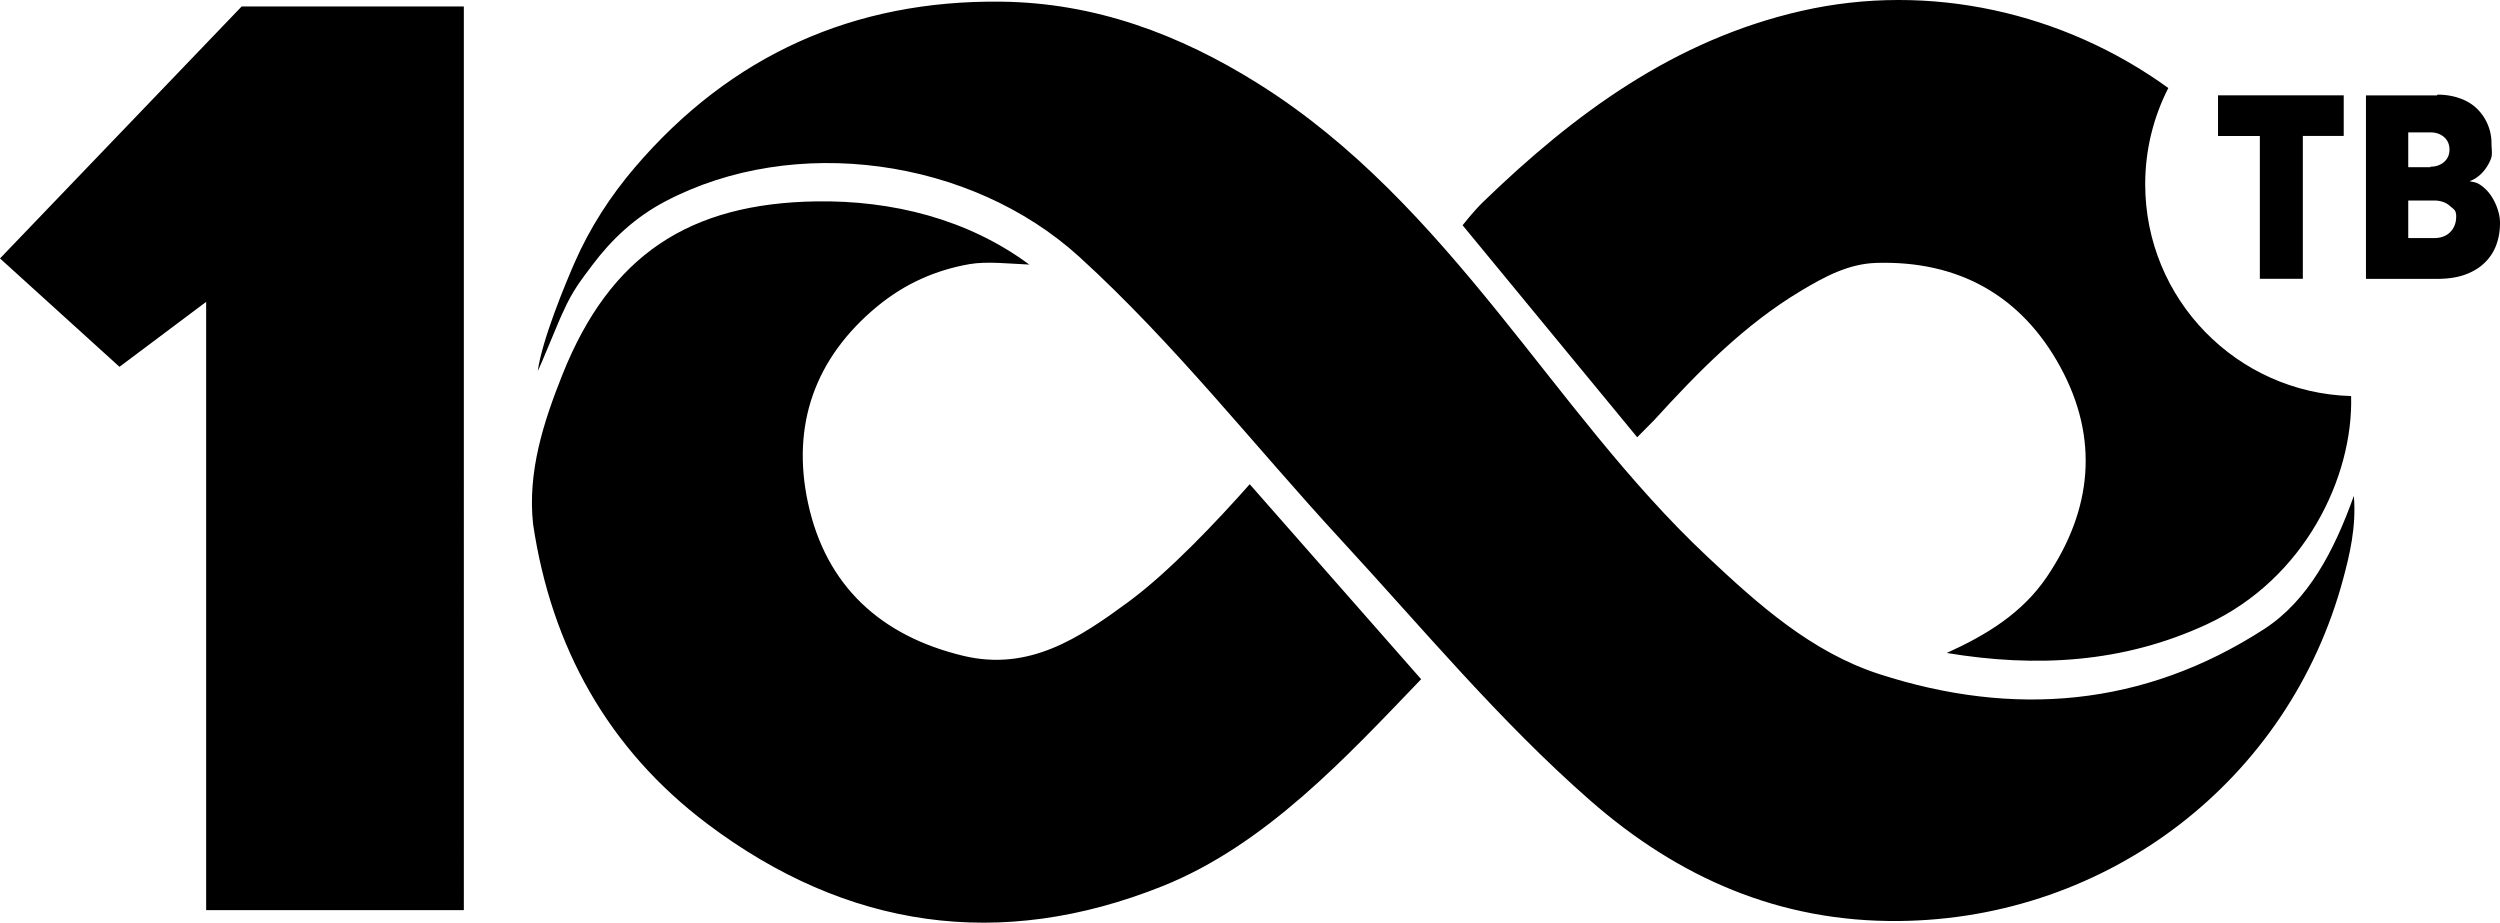 <svg xmlns="http://www.w3.org/2000/svg" viewBox="0 0 511.502 188.783">
  <path d="M49.442 1.326 0 52.877 24.447 75.05l17.732-13.288v124.449h52.723V1.326zm413.789 127.392c-24.64 15.925-51.291 18.097-78.75 9.195-13.88-4.498-24.782-14.266-35.255-24.114-16.028-15.07-28.944-32.876-42.717-49.893-14.355-17.739-29.481-34.505-49.028-46.765C241.288 6.986 224.06.564 204.834.34c-30.154-.356-55.344 10.976-74.93 33.9-5.059 5.924-9.21 12.38-12.279 19.36-1.984 4.512-6.73 15.99-7.598 22.3.726-1.351 4.508-10.81 5.226-12.166 1.873-4.24 3.749-6.58 5.974-9.544 3.954-5.263 8.745-9.752 14.897-12.99 26.35-13.867 62.484-8.881 84.705 11.351 19.54 17.79 35.75 38.612 53.589 57.95 16.668 18.068 32.416 37.058 50.955 53.29 17.987 15.747 38.67 24.897 63.21 24.647 42.714-.433 79.796-28.719 90.856-70.087 1.252-4.682 2.7-10.498 2.162-16.896-4.033 11.294-9.368 21.445-18.37 27.264zm-232.4-5.54c-9.996 7.35-20.261 14.244-33.772 10.996-16.88-4.059-28.098-14.325-31.748-31.3-3.408-15.857 1.377-29.586 14.103-40.126 5.729-4.745 12.08-7.508 18.963-8.709 3.544-.62 8.4-.06 12.214.092-12.672-9.379-28.156-13.146-43.473-12.929-26.161.369-42.295 11.056-52.011 35.364-3.913 9.79-7.21 19.998-6.032 30.711 3.733 25.068 15.342 46.01 35.66 61.298 28.514 21.452 59.878 26.052 93.166 12.71 21.055-8.44 37.555-26.374 52.866-42.318l-35.072-39.894c-6.794 7.668-16.574 18.011-24.864 24.106zM438.91 37.693c0-7.09 1.712-13.776 4.728-19.686C422.194 2.481 394.7-3.72 368.608 2.226c-26.018 5.931-46.467 20.995-65.184 39.115-1.95 1.89-4.179 4.744-4.179 4.744l35.73 43.38 3.45-3.488c9.04-9.908 18.415-19.503 30.059-26.478 4.761-2.852 9.697-5.527 15.345-5.706 16.842-.537 29.775 6.675 37.748 21.35 7.909 14.553 6.511 29.112-2.763 42.846-5.036 7.457-12.37 11.924-20.508 15.61 18.328 3.039 36.092 2.064 53.173-5.843 20.175-9.341 30.026-30.269 29.56-46.72-23.379-.661-42.13-19.807-42.13-43.344z"/>
  <path d="M479.528 19.507v8.312h-8.367v29.223h-8.795V27.82h-8.557v-8.312zm18.473 29.205c1.423 0 2.532-.429 3.322-1.233.791-.805 1.214-1.876 1.214-3.164 0-1.34-.423-1.413-1.267-2.164-.844-.752-1.95-1.126-3.269-1.126h-5.273v7.687zm-.738-14.498v-.107c1.107 0 2.056-.322 2.795-.965.738-.643 1.107-1.502 1.107-2.52 0-1.073-.369-1.93-1.107-2.574-.739-.643-1.688-.965-2.795-.965h-4.535v7.131zm1.319-14.692.158-.16c1.634 0 3.164.267 4.534.75 1.372.483 2.532 1.18 3.481 2.091a9.705 9.705 0 0 1 2.215 3.218 9.777 9.777 0 0 1 .791 3.914c0 .965.227 2.283-.089 3.088a9.225 9.225 0 0 1-1.16 2.143 7.556 7.556 0 0 1-1.582 1.61c-.58.429-1.107.697-1.581.858v.054c.842.213 1.301.183 2.092.719a8.145 8.145 0 0 1 2.057 1.984c.579.805 1.054 1.717 1.423 2.735.369 1.019.58 2.039.58 3.11 0 1.662-.264 3.163-.79 4.558a9.66 9.66 0 0 1-2.375 3.593c-1.054 1.018-2.372 1.823-4.007 2.413-1.634.59-3.533.857-5.747.857h-14.503V19.522z"/>
</svg>
